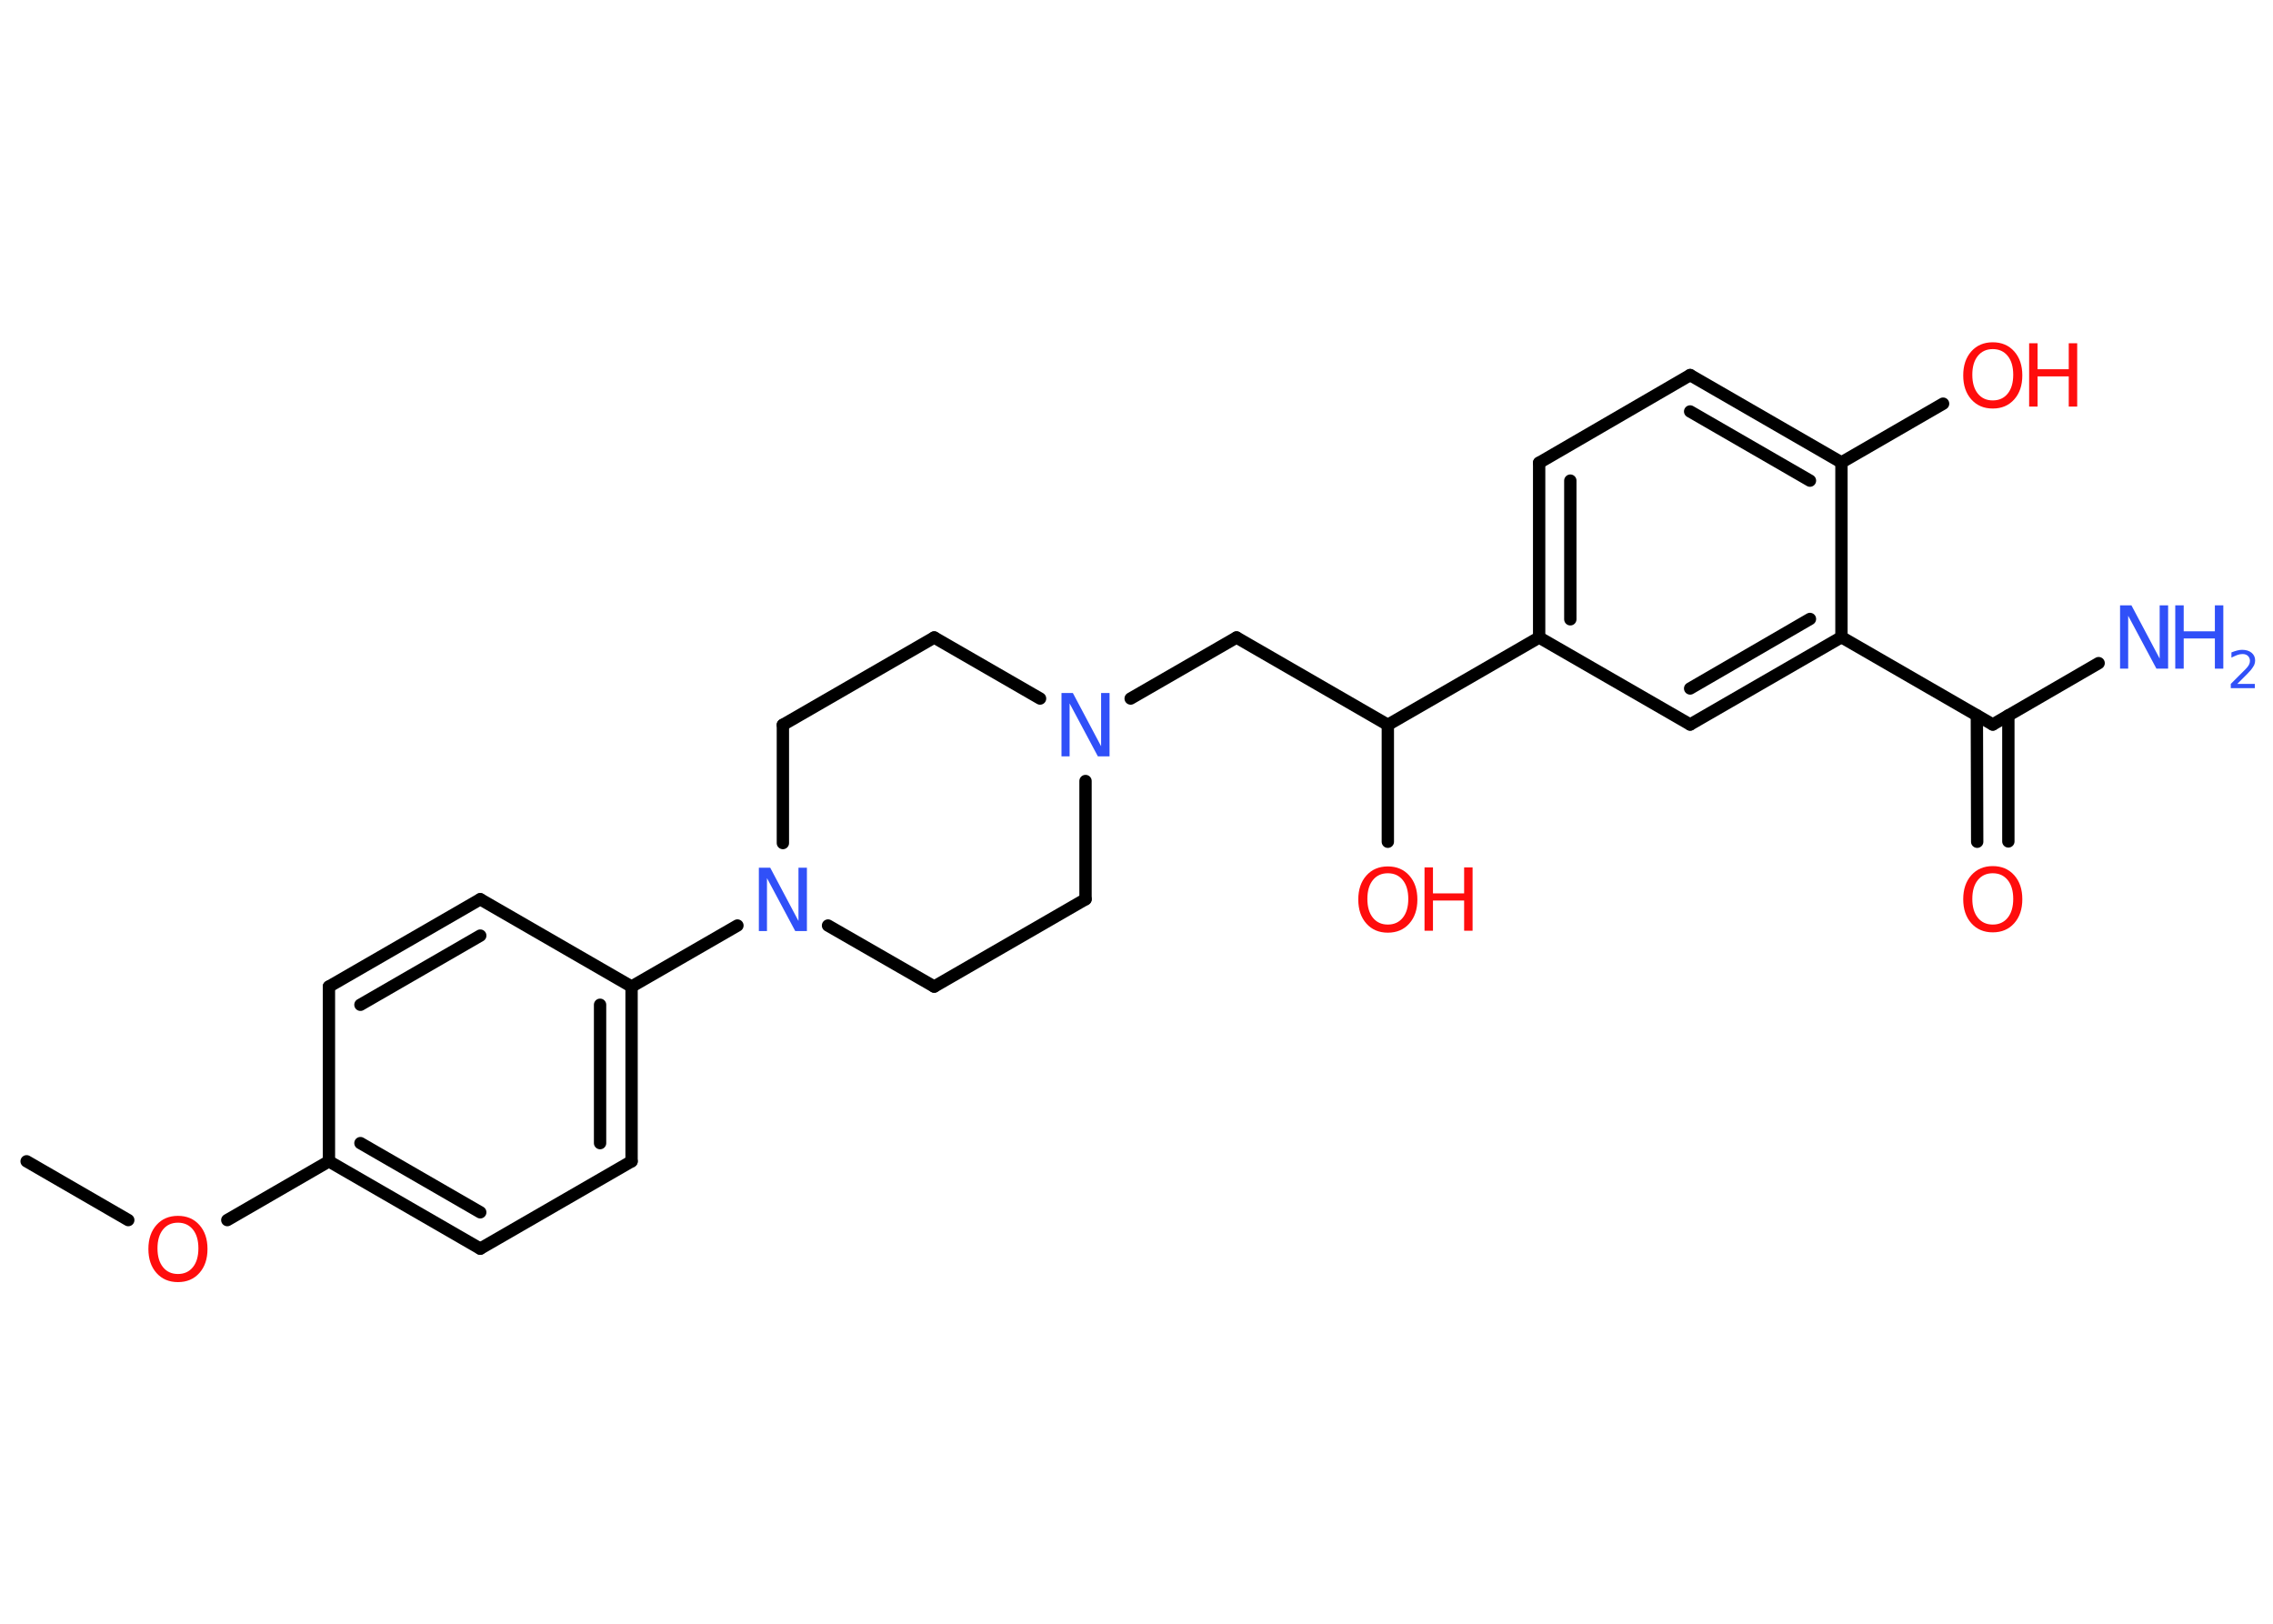 <?xml version='1.0' encoding='UTF-8'?>
<!DOCTYPE svg PUBLIC "-//W3C//DTD SVG 1.1//EN" "http://www.w3.org/Graphics/SVG/1.1/DTD/svg11.dtd">
<svg version='1.2' xmlns='http://www.w3.org/2000/svg' xmlns:xlink='http://www.w3.org/1999/xlink' width='70.0mm' height='50.0mm' viewBox='0 0 70.0 50.0'>
  <desc>Generated by the Chemistry Development Kit (http://github.com/cdk)</desc>
  <g stroke-linecap='round' stroke-linejoin='round' stroke='#000000' stroke-width='.38' fill='#FF0D0D'>
    <rect x='.0' y='.0' width='70.0' height='50.0' fill='#FFFFFF' stroke='none'/>
    <g id='mol1' class='mol'>
      <line id='mol1bnd1' class='bond' x1='.82' y1='35.76' x2='3.95' y2='37.57'/>
      <line id='mol1bnd2' class='bond' x1='7.0' y1='37.57' x2='10.13' y2='35.76'/>
      <g id='mol1bnd3' class='bond'>
        <line x1='10.13' y1='35.76' x2='14.79' y2='38.45'/>
        <line x1='11.1' y1='35.2' x2='14.79' y2='37.33'/>
      </g>
      <line id='mol1bnd4' class='bond' x1='14.79' y1='38.45' x2='19.45' y2='35.76'/>
      <g id='mol1bnd5' class='bond'>
        <line x1='19.45' y1='35.76' x2='19.45' y2='30.38'/>
        <line x1='18.48' y1='35.2' x2='18.48' y2='30.94'/>
      </g>
      <line id='mol1bnd6' class='bond' x1='19.45' y1='30.38' x2='22.71' y2='28.5'/>
      <line id='mol1bnd7' class='bond' x1='25.5' y1='28.5' x2='28.77' y2='30.38'/>
      <line id='mol1bnd8' class='bond' x1='28.77' y1='30.38' x2='33.43' y2='27.69'/>
      <line id='mol1bnd9' class='bond' x1='33.43' y1='27.69' x2='33.43' y2='24.05'/>
      <line id='mol1bnd10' class='bond' x1='34.82' y1='21.51' x2='38.08' y2='19.63'/>
      <line id='mol1bnd11' class='bond' x1='38.08' y1='19.63' x2='42.74' y2='22.32'/>
      <line id='mol1bnd12' class='bond' x1='42.74' y1='22.32' x2='42.74' y2='25.92'/>
      <line id='mol1bnd13' class='bond' x1='42.74' y1='22.32' x2='47.4' y2='19.63'/>
      <g id='mol1bnd14' class='bond'>
        <line x1='47.4' y1='14.25' x2='47.4' y2='19.63'/>
        <line x1='48.36' y1='14.8' x2='48.36' y2='19.07'/>
      </g>
      <line id='mol1bnd15' class='bond' x1='47.4' y1='14.25' x2='52.05' y2='11.55'/>
      <g id='mol1bnd16' class='bond'>
        <line x1='56.71' y1='14.24' x2='52.05' y2='11.55'/>
        <line x1='55.74' y1='14.8' x2='52.05' y2='12.67'/>
      </g>
      <line id='mol1bnd17' class='bond' x1='56.71' y1='14.24' x2='59.84' y2='12.43'/>
      <line id='mol1bnd18' class='bond' x1='56.71' y1='14.24' x2='56.71' y2='19.62'/>
      <line id='mol1bnd19' class='bond' x1='56.71' y1='19.62' x2='61.37' y2='22.31'/>
      <line id='mol1bnd20' class='bond' x1='61.37' y1='22.31' x2='64.63' y2='20.42'/>
      <g id='mol1bnd21' class='bond'>
        <line x1='61.85' y1='22.03' x2='61.85' y2='25.91'/>
        <line x1='60.88' y1='22.03' x2='60.89' y2='25.92'/>
      </g>
      <g id='mol1bnd22' class='bond'>
        <line x1='52.05' y1='22.31' x2='56.71' y2='19.62'/>
        <line x1='52.05' y1='21.2' x2='55.74' y2='19.06'/>
      </g>
      <line id='mol1bnd23' class='bond' x1='47.4' y1='19.63' x2='52.05' y2='22.31'/>
      <line id='mol1bnd24' class='bond' x1='32.03' y1='21.51' x2='28.77' y2='19.63'/>
      <line id='mol1bnd25' class='bond' x1='28.77' y1='19.63' x2='24.11' y2='22.32'/>
      <line id='mol1bnd26' class='bond' x1='24.11' y1='25.96' x2='24.11' y2='22.32'/>
      <line id='mol1bnd27' class='bond' x1='19.45' y1='30.38' x2='14.79' y2='27.69'/>
      <g id='mol1bnd28' class='bond'>
        <line x1='14.79' y1='27.69' x2='10.13' y2='30.38'/>
        <line x1='14.79' y1='28.81' x2='11.1' y2='30.94'/>
      </g>
      <line id='mol1bnd29' class='bond' x1='10.13' y1='35.76' x2='10.13' y2='30.38'/>
      <path id='mol1atm2' class='atom' d='M5.48 37.65q-.29 .0 -.46 .21q-.17 .21 -.17 .58q.0 .37 .17 .58q.17 .21 .46 .21q.29 .0 .46 -.21q.17 -.21 .17 -.58q.0 -.37 -.17 -.58q-.17 -.21 -.46 -.21zM5.48 37.44q.41 .0 .66 .28q.25 .28 .25 .74q.0 .46 -.25 .74q-.25 .28 -.66 .28q-.41 .0 -.66 -.28q-.25 -.28 -.25 -.74q.0 -.46 .25 -.74q.25 -.28 .66 -.28z' stroke='none'/>
      <path id='mol1atm7' class='atom' d='M23.37 26.72h.35l.87 1.64v-1.64h.26v1.95h-.36l-.87 -1.63v1.63h-.25v-1.95z' stroke='none' fill='#3050F8'/>
      <path id='mol1atm10' class='atom' d='M32.69 21.34h.35l.87 1.64v-1.64h.26v1.95h-.36l-.87 -1.63v1.63h-.25v-1.95z' stroke='none' fill='#3050F8'/>
      <g id='mol1atm13' class='atom'>
        <path d='M42.74 26.89q-.29 .0 -.46 .21q-.17 .21 -.17 .58q.0 .37 .17 .58q.17 .21 .46 .21q.29 .0 .46 -.21q.17 -.21 .17 -.58q.0 -.37 -.17 -.58q-.17 -.21 -.46 -.21zM42.74 26.68q.41 .0 .66 .28q.25 .28 .25 .74q.0 .46 -.25 .74q-.25 .28 -.66 .28q-.41 .0 -.66 -.28q-.25 -.28 -.25 -.74q.0 -.46 .25 -.74q.25 -.28 .66 -.28z' stroke='none'/>
        <path d='M43.87 26.71h.26v.8h.96v-.8h.26v1.95h-.26v-.93h-.96v.93h-.26v-1.95z' stroke='none'/>
      </g>
      <g id='mol1atm18' class='atom'>
        <path d='M61.37 10.75q-.29 .0 -.46 .21q-.17 .21 -.17 .58q.0 .37 .17 .58q.17 .21 .46 .21q.29 .0 .46 -.21q.17 -.21 .17 -.58q.0 -.37 -.17 -.58q-.17 -.21 -.46 -.21zM61.37 10.54q.41 .0 .66 .28q.25 .28 .25 .74q.0 .46 -.25 .74q-.25 .28 -.66 .28q-.41 .0 -.66 -.28q-.25 -.28 -.25 -.74q.0 -.46 .25 -.74q.25 -.28 .66 -.28z' stroke='none'/>
        <path d='M62.49 10.57h.26v.8h.96v-.8h.26v1.95h-.26v-.93h-.96v.93h-.26v-1.95z' stroke='none'/>
      </g>
      <g id='mol1atm21' class='atom'>
        <path d='M65.29 18.64h.35l.87 1.64v-1.64h.26v1.95h-.36l-.87 -1.63v1.63h-.25v-1.95z' stroke='none' fill='#3050F8'/>
        <path d='M66.99 18.64h.26v.8h.96v-.8h.26v1.95h-.26v-.93h-.96v.93h-.26v-1.95z' stroke='none' fill='#3050F8'/>
        <path d='M68.89 21.06h.55v.13h-.74v-.13q.09 -.09 .25 -.25q.16 -.16 .2 -.2q.08 -.08 .11 -.14q.03 -.06 .03 -.12q.0 -.09 -.06 -.15q-.06 -.06 -.17 -.06q-.08 .0 -.16 .03q-.08 .03 -.18 .08v-.16q.1 -.04 .18 -.06q.08 -.02 .15 -.02q.18 .0 .29 .09q.11 .09 .11 .24q.0 .07 -.03 .14q-.03 .06 -.1 .15q-.02 .02 -.12 .13q-.11 .11 -.3 .3z' stroke='none' fill='#3050F8'/>
      </g>
      <path id='mol1atm22' class='atom' d='M61.37 26.89q-.29 .0 -.46 .21q-.17 .21 -.17 .58q.0 .37 .17 .58q.17 .21 .46 .21q.29 .0 .46 -.21q.17 -.21 .17 -.58q.0 -.37 -.17 -.58q-.17 -.21 -.46 -.21zM61.37 26.67q.41 .0 .66 .28q.25 .28 .25 .74q.0 .46 -.25 .74q-.25 .28 -.66 .28q-.41 .0 -.66 -.28q-.25 -.28 -.25 -.74q.0 -.46 .25 -.74q.25 -.28 .66 -.28z' stroke='none'/>
    </g>
  </g>
</svg>
